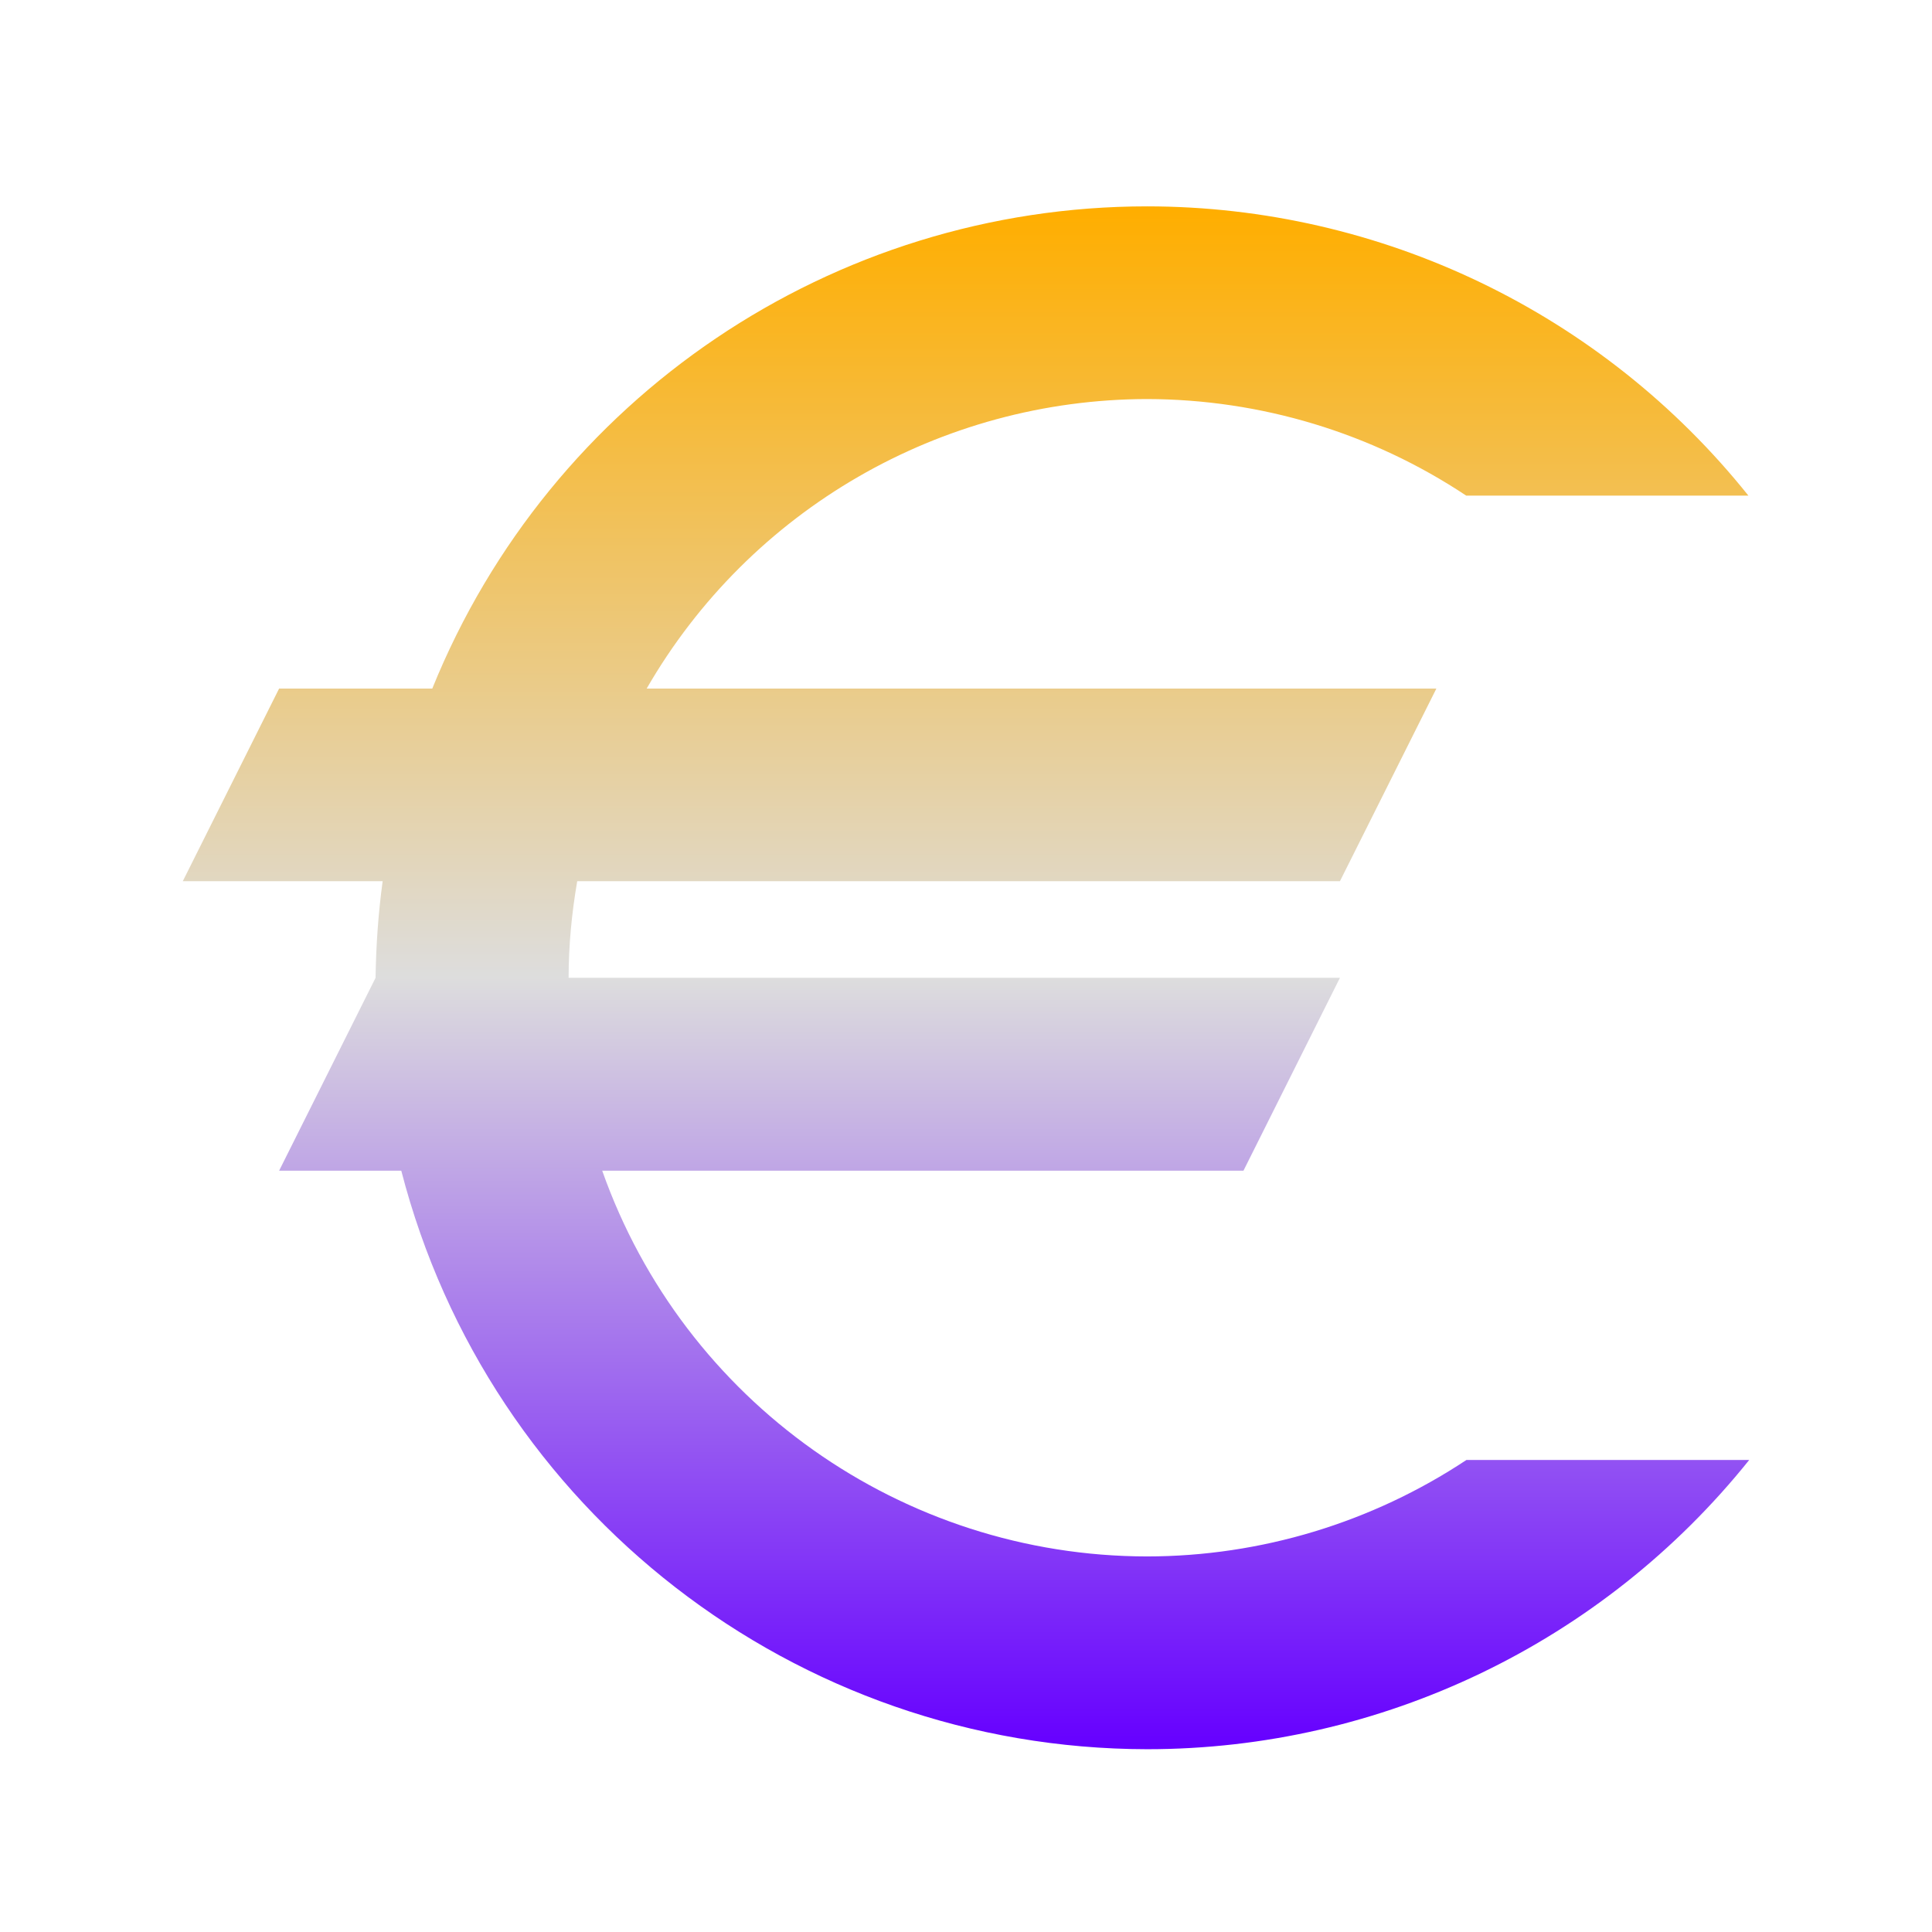 <svg xmlns="http://www.w3.org/2000/svg" xmlns:xlink="http://www.w3.org/1999/xlink" width="64px" height="64px" viewBox="0 0 64 64" version="1.1">
<defs>
<linearGradient id="linear0" gradientUnits="userSpaceOnUse" x1="0" y1="0" x2="0" y2="1" gradientTransform="matrix(51.892,0,0,51.113,6.054,6.833)">
<stop offset="0" style="stop-color:#ffae00;stop-opacity:1;"/>
<stop offset="0.5" style="stop-color:#dddddd;stop-opacity:1;"/>
<stop offset="1" style="stop-color:#6600ff;stop-opacity:1;"/>
</linearGradient>
</defs>
<g id="surface1">
<path style=" stroke:none;fill-rule:nonzero;fill:url(#linear0);" d="M 38 6.836 C 27.59 6.836 18.227 13.16 14.32 22.809 L 9.246 22.809 L 6.055 29.191 L 12.676 29.191 C 12.531 30.254 12.457 31.32 12.441 32.391 L 9.246 38.781 L 13.293 38.781 C 16.203 50.051 26.363 57.93 38 57.945 C 45.758 57.945 53.094 54.418 57.945 48.363 L 48.578 48.363 C 45.441 50.441 41.762 51.555 38 51.559 C 29.883 51.551 22.652 46.43 19.949 38.781 L 41.191 38.781 L 44.387 32.391 L 18.836 32.391 C 18.836 31.32 18.938 30.254 19.121 29.191 L 44.387 29.191 L 47.582 22.809 L 21.422 22.809 C 24.84 16.883 31.16 13.23 38 13.219 C 41.762 13.227 45.438 14.336 48.57 16.418 L 57.918 16.418 C 53.078 10.367 45.746 6.84 38 6.836 Z M 38 6.836 "/>
</g>
</svg>
